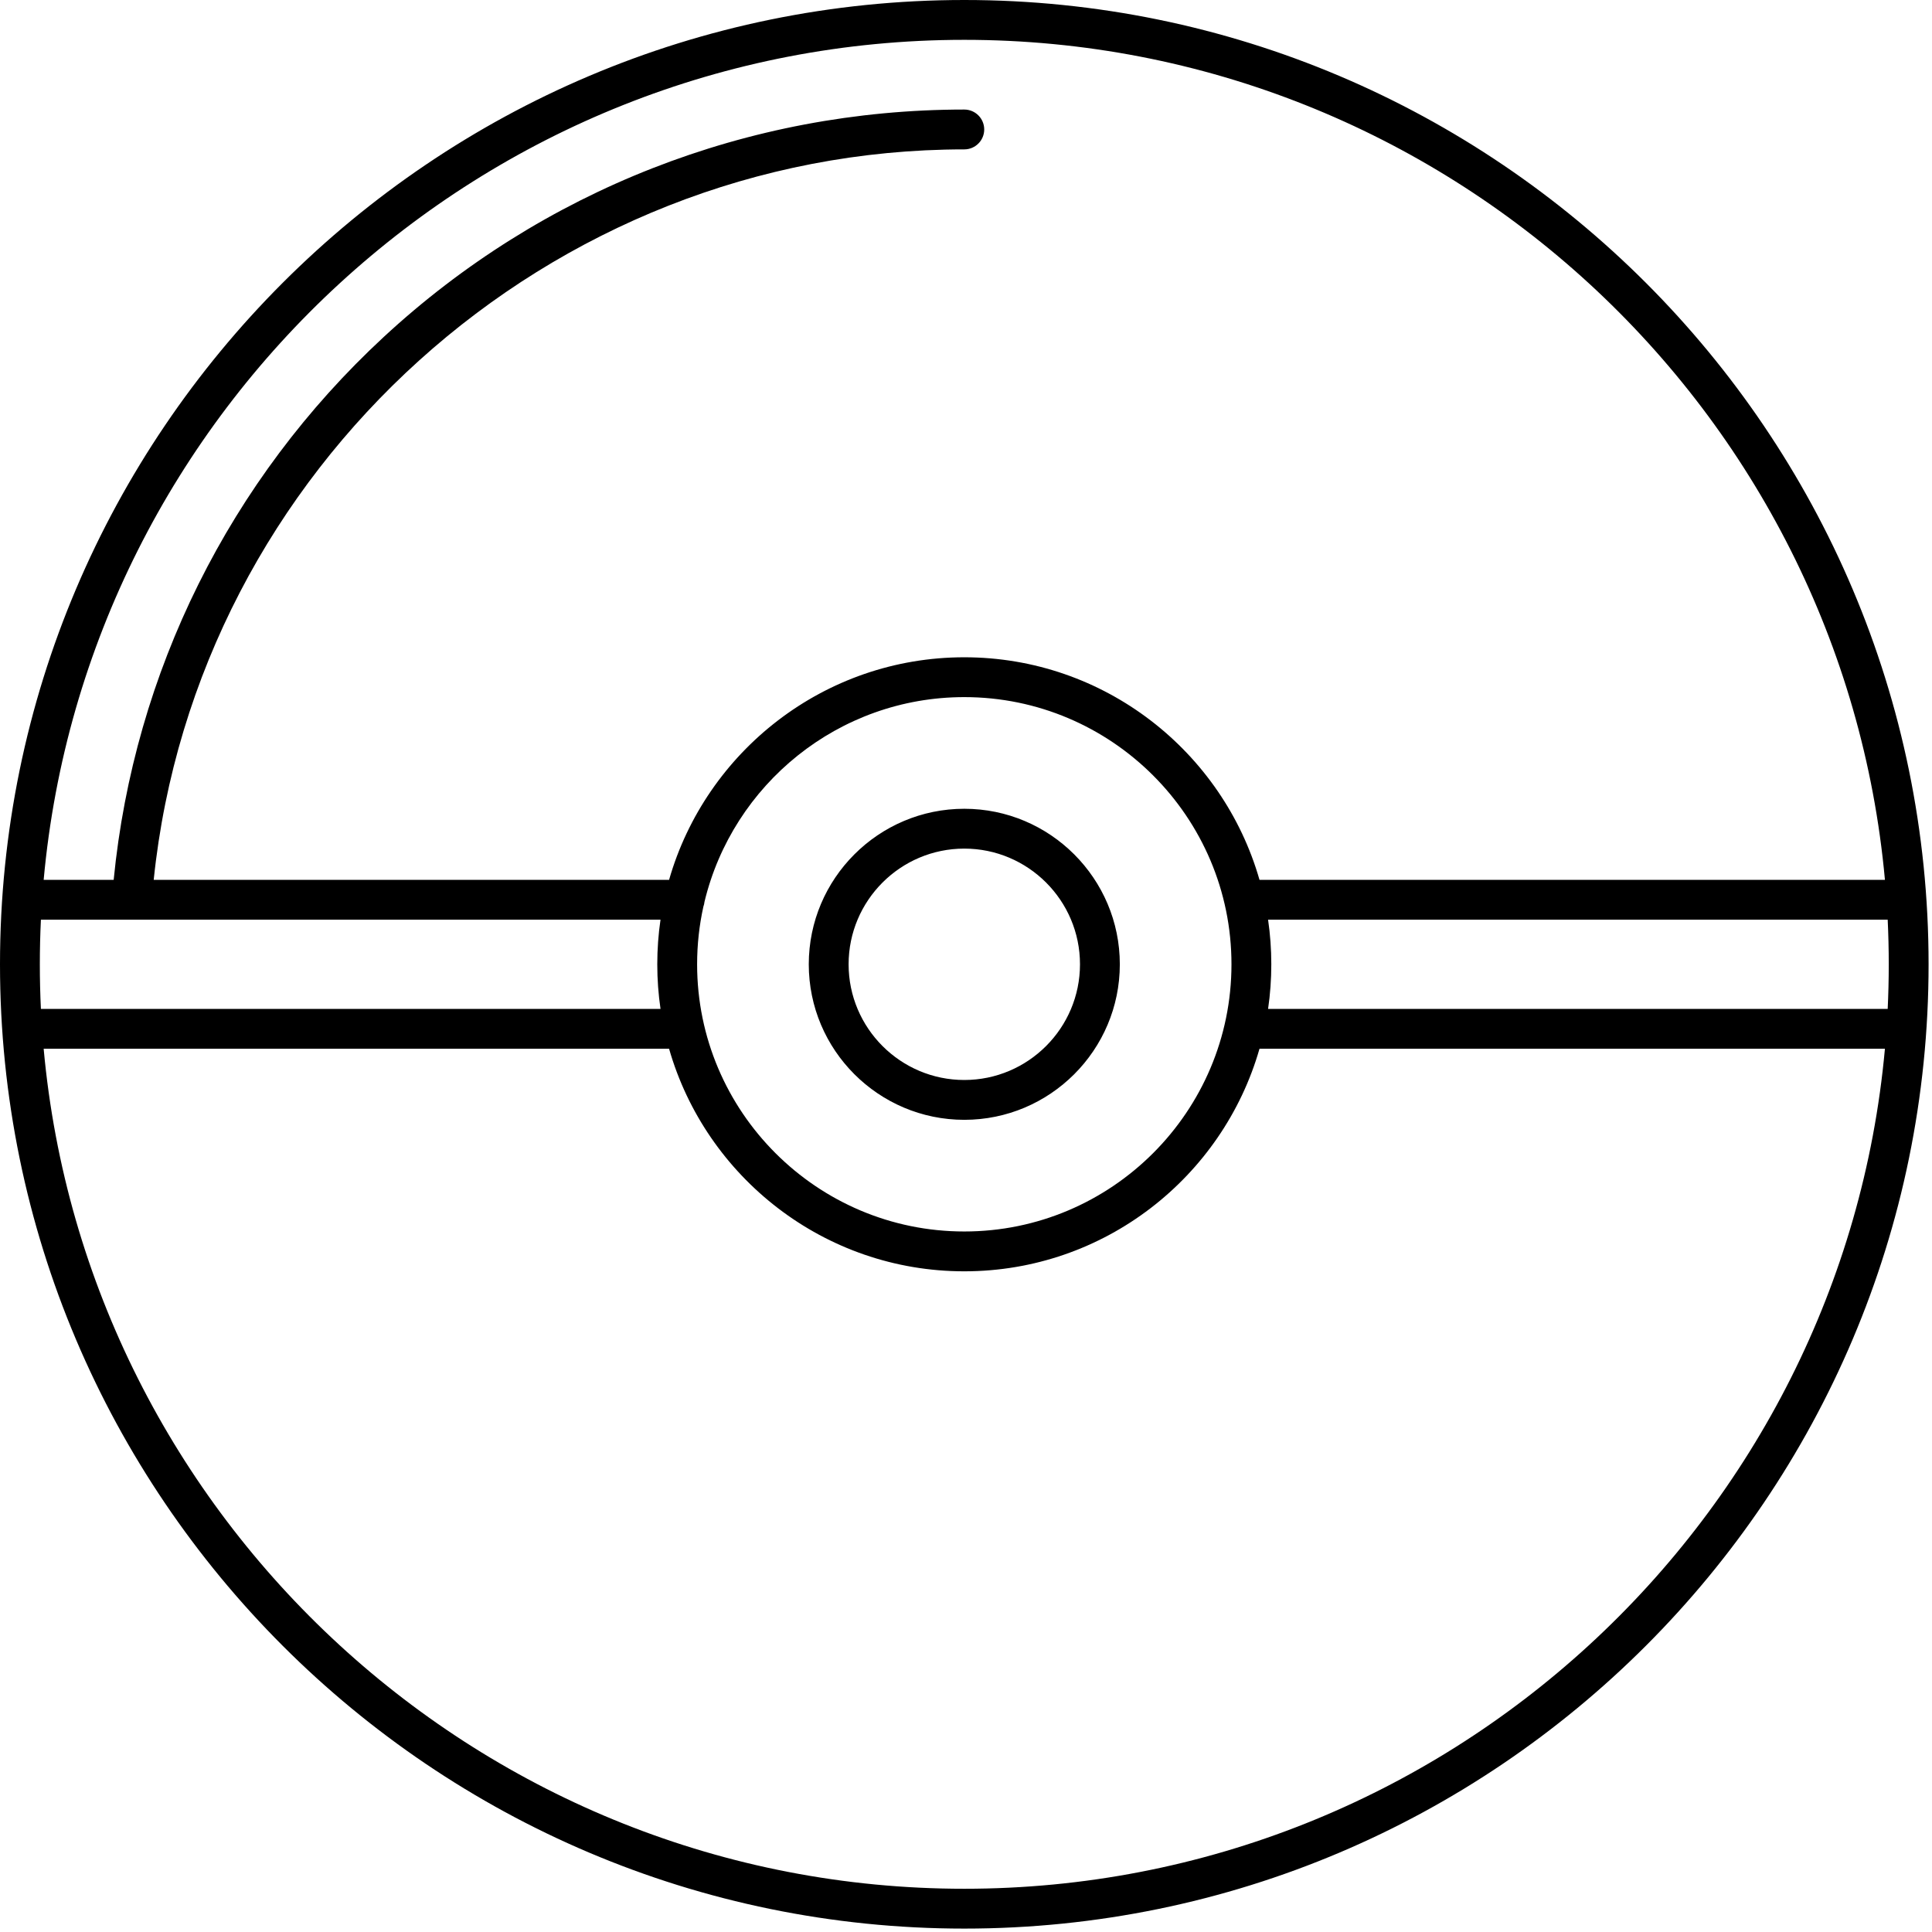 <?xml version="1.0" standalone="no"?>
<!DOCTYPE svg PUBLIC "-//W3C//DTD SVG 20010904//EN" "http://www.w3.org/TR/2001/REC-SVG-20010904/DTD/svg10.dtd">
<!-- Created using Krita: https://krita.org -->
<svg xmlns="http://www.w3.org/2000/svg" 
    xmlns:xlink="http://www.w3.org/1999/xlink"
    xmlns:krita="http://krita.org/namespaces/svg/krita"
    xmlns:sodipodi="http://sodipodi.sourceforge.net/DTD/sodipodi-0.dtd"
    width="139.68pt"
    height="139.68pt"
    viewBox="0 0 139.68 139.68">
<defs/>
<path id="shape0" transform="matrix(0.72 0 0 0.72 0 0)" fill="#000000" stroke-opacity="0" stroke="#000000" stroke-width="0" stroke-linecap="square" stroke-linejoin="bevel" d="M96.829 193.658C43.438 193.658 0 150.22 0 96.829C0 43.438 43.438 0 96.829 0C150.22 0 193.657 43.437 193.657 96.829C193.657 150.221 150.221 193.658 96.829 193.658ZM4.384 105.308C8.681 152.535 48.502 189.658 96.829 189.658C145.156 189.658 184.976 152.535 189.273 105.308L126.471 105.308C122.779 118.198 110.888 127.658 96.828 127.658C82.768 127.658 70.877 118.198 67.184 105.308ZM70.629 91.039C70.217 92.904 70 94.841 70 96.829C70 111.622 82.035 123.658 96.829 123.658C111.622 123.658 123.657 111.622 123.657 96.829C123.657 82.036 111.622 70 96.829 70C84.195 70 73.573 78.778 70.74 90.556C70.724 90.724 70.686 90.886 70.629 91.039ZM127.333 101.308L189.551 101.308C189.621 99.823 189.657 98.331 189.657 96.829C189.657 95.327 189.621 93.835 189.551 92.35L127.333 92.35C127.547 93.812 127.657 95.308 127.657 96.829C127.657 98.35 127.547 99.845 127.333 101.308ZM4.107 101.308L66.325 101.308C66.111 99.845 66 98.35 66 96.829C66 95.308 66.11 93.812 66.324 92.35L4.107 92.35C4.036 93.835 4 95.326 4 96.829C4 98.332 4.036 99.823 4.107 101.308ZM126.472 88.35L189.274 88.35C184.977 41.123 145.156 4 96.829 4C48.502 4 8.681 41.123 4.384 88.35L11.414 88.35C13.462 67.478 23.057 48.166 38.529 33.839C54.435 19.111 75.14 11 96.829 11C97.933 11 98.829 11.896 98.829 13C98.829 14.104 97.933 15 96.829 15C55.117 15 19.696 47.081 15.434 88.35L67.185 88.35C70.878 75.46 82.77 66 96.829 66C110.888 66 122.781 75.46 126.472 88.35ZM96.829 112.446C88.218 112.446 81.212 105.44 81.212 96.829C81.212 88.218 88.218 81.212 96.829 81.212C105.44 81.212 112.446 88.218 112.446 96.829C112.447 105.44 105.441 112.446 96.829 112.446ZM96.829 85.212C90.424 85.212 85.212 90.423 85.212 96.829C85.212 103.235 90.424 108.446 96.829 108.446C103.234 108.446 108.446 103.235 108.446 96.829C108.447 90.423 103.235 85.212 96.829 85.212Z" sodipodi:nodetypes="cccccccccccccccccccccccccccccccccccccccccccccccccccccccc"/><g id="group0" transform="matrix(0.72 0 0 0.72 0 0)" fill="none"/><g id="group1" transform="matrix(0.72 0 0 0.72 0 0)" fill="none"/><g id="group2" transform="matrix(0.72 0 0 0.72 0 0)" fill="none"/><g id="group3" transform="matrix(0.72 0 0 0.72 0 0)" fill="none"/><g id="group4" transform="matrix(0.72 0 0 0.72 0 0)" fill="none"/><g id="group5" transform="matrix(0.72 0 0 0.72 0 0)" fill="none"/><g id="group6" transform="matrix(0.72 0 0 0.72 0 0)" fill="none"/><g id="group7" transform="matrix(0.72 0 0 0.72 0 0)" fill="none"/><g id="group8" transform="matrix(0.72 0 0 0.72 0 0)" fill="none"/><g id="group9" transform="matrix(0.72 0 0 0.72 0 0)" fill="none"/><g id="group10" transform="matrix(0.72 0 0 0.72 0 0)" fill="none"/><g id="group11" transform="matrix(0.72 0 0 0.72 0 0)" fill="none"/><g id="group12" transform="matrix(0.72 0 0 0.72 0 0)" fill="none"/><g id="group13" transform="matrix(0.72 0 0 0.72 0 0)" fill="none"/><g id="group14" transform="matrix(0.72 0 0 0.72 0 0)" fill="none"/>
</svg>
